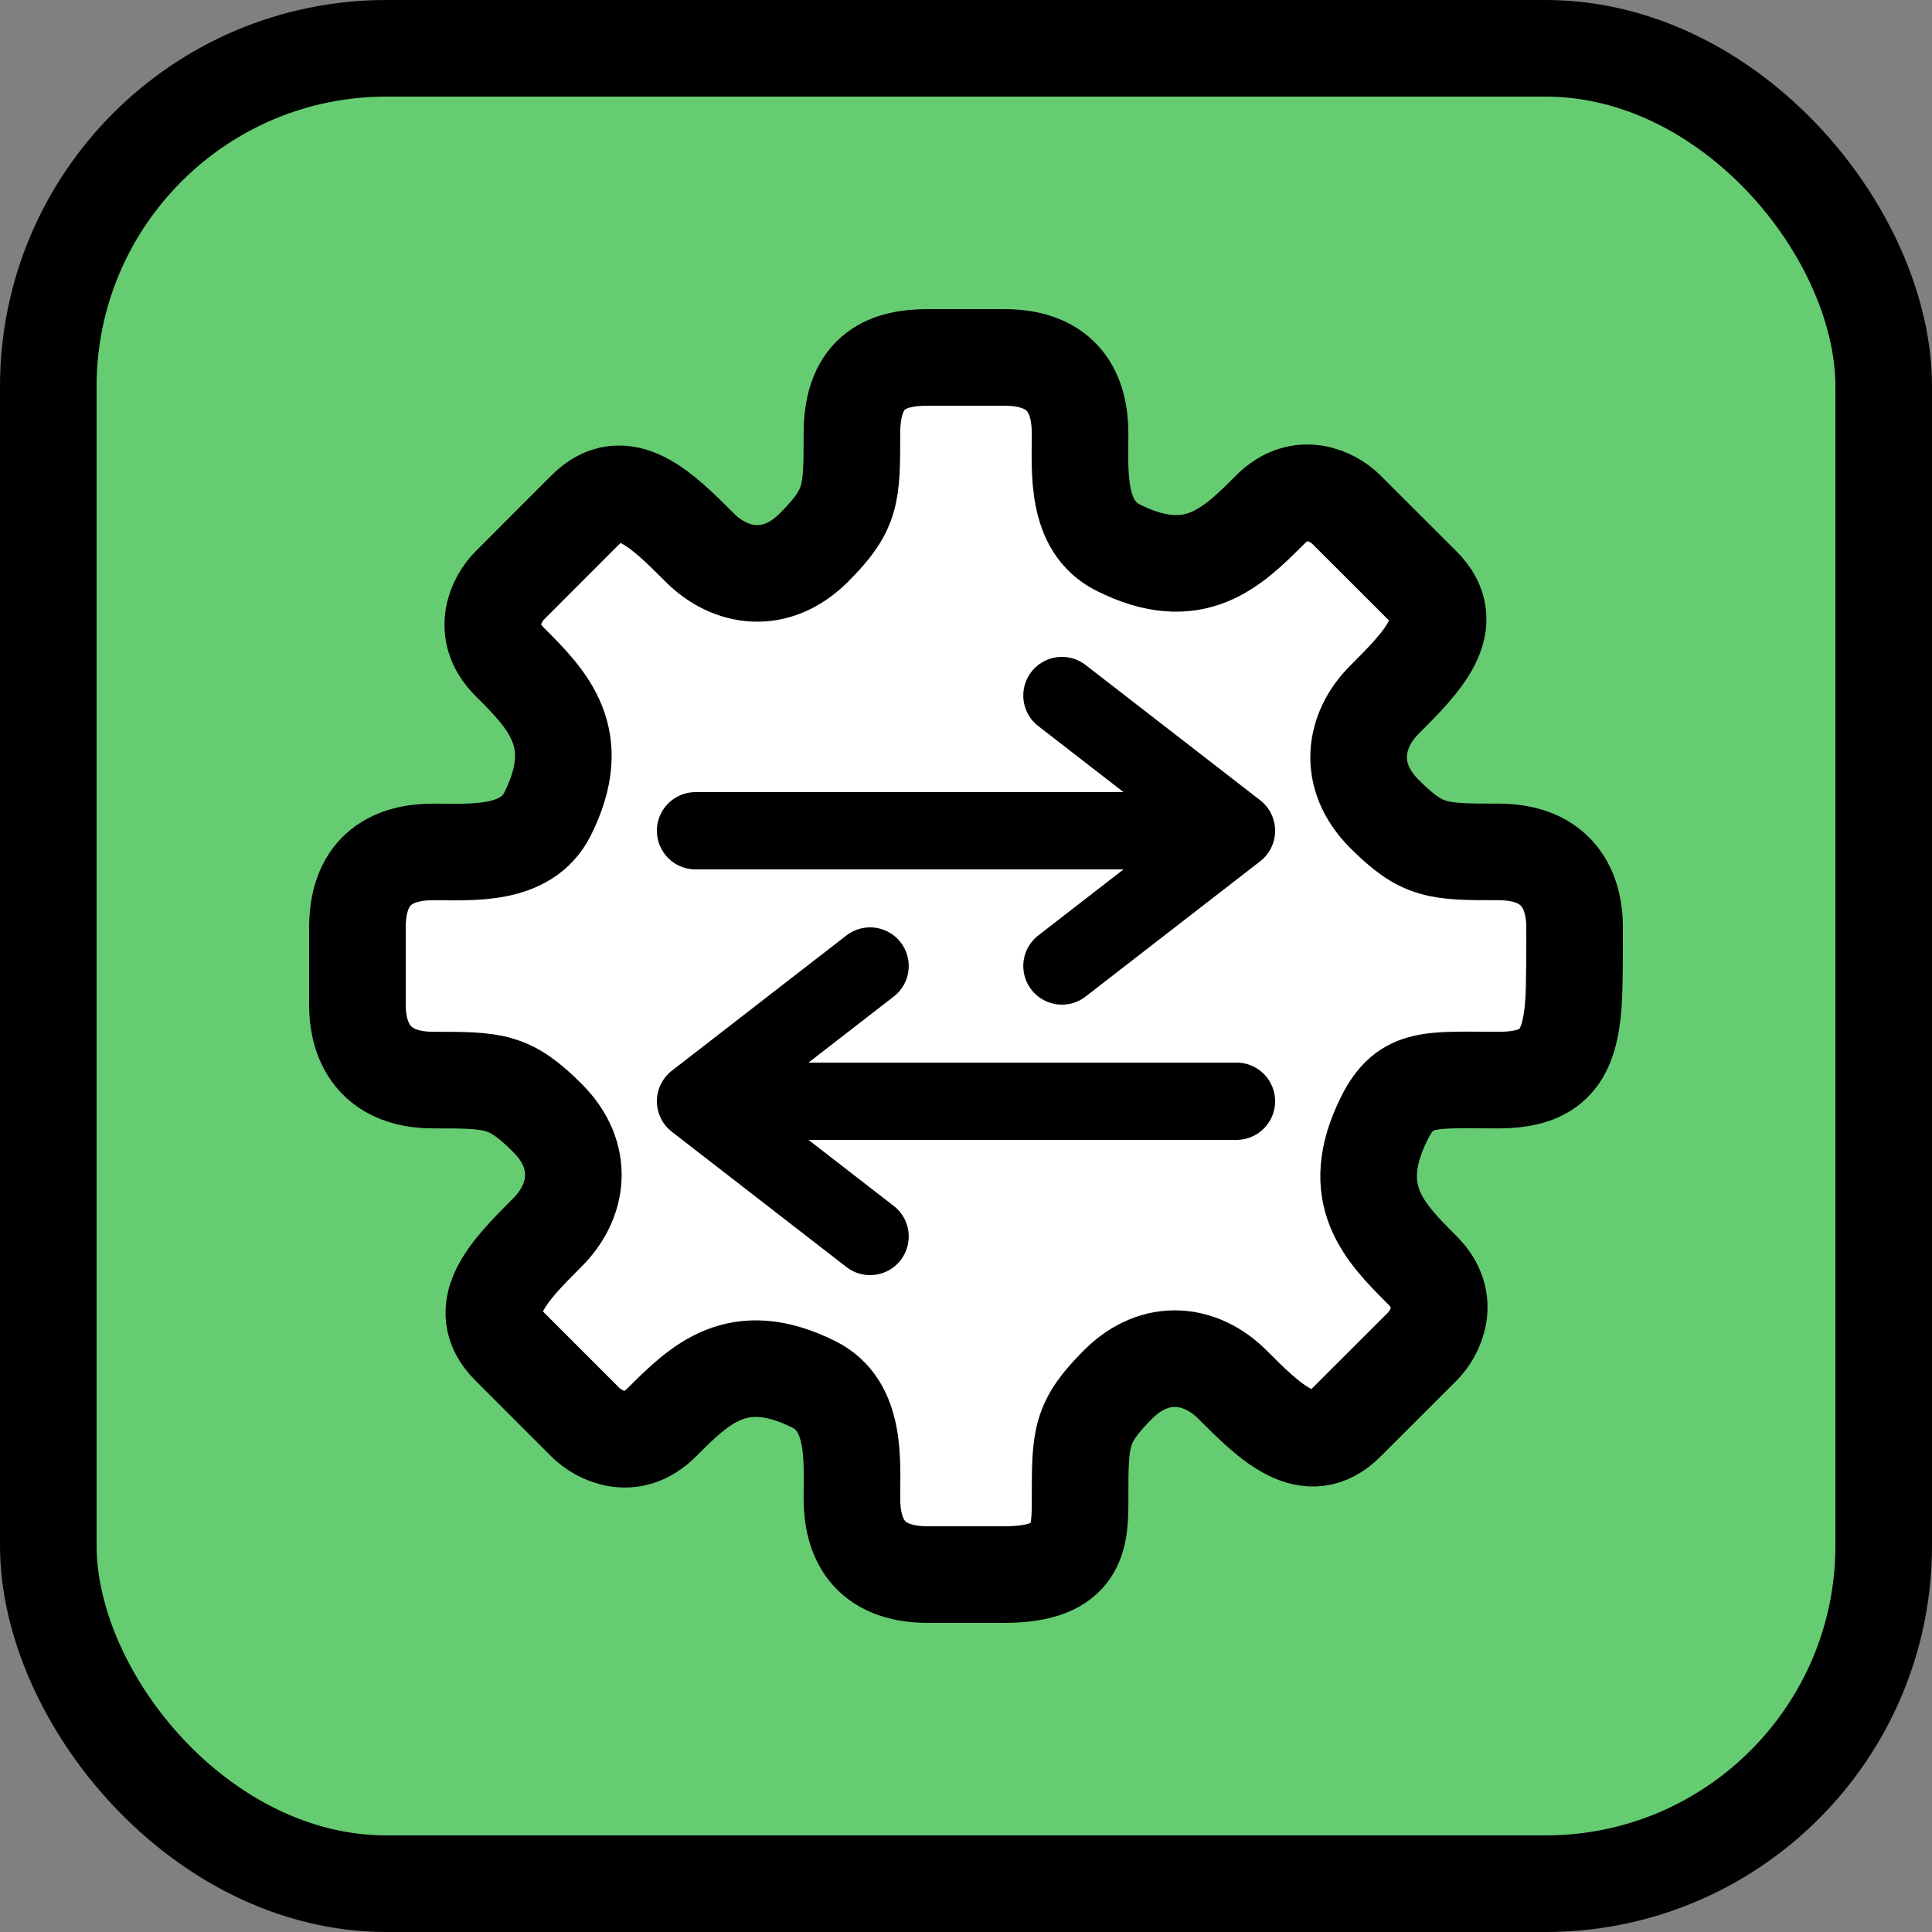 <svg width="20" height="20" viewBox="0 0 20 20" fill="none" xmlns="http://www.w3.org/2000/svg">
<rect x="0" y="0" width="20" height="20" fill="#808080" stroke="none"/>
<rect x="0.5" y="0.5" width="19" height="19" rx="3.5" fill="#66CC72" stroke="black"/>
<path d="M9.606 3.7H10.394C11.024 3.7 11.181 4.094 11.181 4.488C11.181 4.881 11.133 5.448 11.575 5.669C12.362 6.063 12.756 5.669 13.15 5.275C13.465 4.96 13.806 5.144 13.937 5.275L14.725 6.062C15.118 6.456 14.725 6.85 14.331 7.244C14.016 7.559 13.937 8.031 14.331 8.425C14.725 8.819 14.882 8.819 15.512 8.819C16.3 8.819 16.3 9.475 16.3 9.606C16.3 9.757 16.302 10.204 16.288 10.394C16.248 10.919 16.088 11.181 15.512 11.181C14.807 11.181 14.552 11.133 14.331 11.575C13.937 12.363 14.331 12.756 14.725 13.15C15.04 13.465 14.856 13.806 14.725 13.938L13.937 14.725C13.544 15.119 13.15 14.725 12.756 14.331C12.441 14.016 11.969 13.938 11.575 14.331C11.181 14.725 11.181 14.883 11.181 15.512C11.181 15.906 11.181 16.3 10.394 16.3L9.606 16.3C8.976 16.3 8.819 15.906 8.819 15.512C8.819 15.119 8.867 14.552 8.425 14.331C7.637 13.938 7.244 14.331 6.85 14.725C6.535 15.04 6.194 14.856 6.062 14.725L5.275 13.938C4.881 13.544 5.275 13.15 5.669 12.756C5.984 12.441 6.062 11.969 5.669 11.575C5.275 11.181 5.117 11.181 4.487 11.181C3.7 11.181 3.7 10.525 3.7 10.394V9.606C3.7 8.976 4.094 8.819 4.487 8.819C4.881 8.819 5.448 8.867 5.669 8.425C6.062 7.638 5.669 7.244 5.275 6.85C4.96 6.535 5.144 6.194 5.275 6.063L6.062 5.275C6.456 4.881 6.85 5.275 7.244 5.669C7.559 5.984 8.031 6.063 8.425 5.669C8.819 5.275 8.819 5.118 8.819 4.488C8.819 3.818 9.212 3.7 9.606 3.7Z" fill="white" stroke="black"/>
<path d="M7.2 8.6H12.8M12.8 8.6L10.993 7.2M12.8 8.6L10.993 10" stroke="black" stroke-width="0.8" stroke-linecap="round" stroke-linejoin="round"/>
<path d="M12.8 11.4L7.2 11.4M7.2 11.4L9.007 12.8M7.2 11.4L9.007 10" stroke="black" stroke-width="0.8" stroke-linecap="round" stroke-linejoin="round"/>
</svg>
